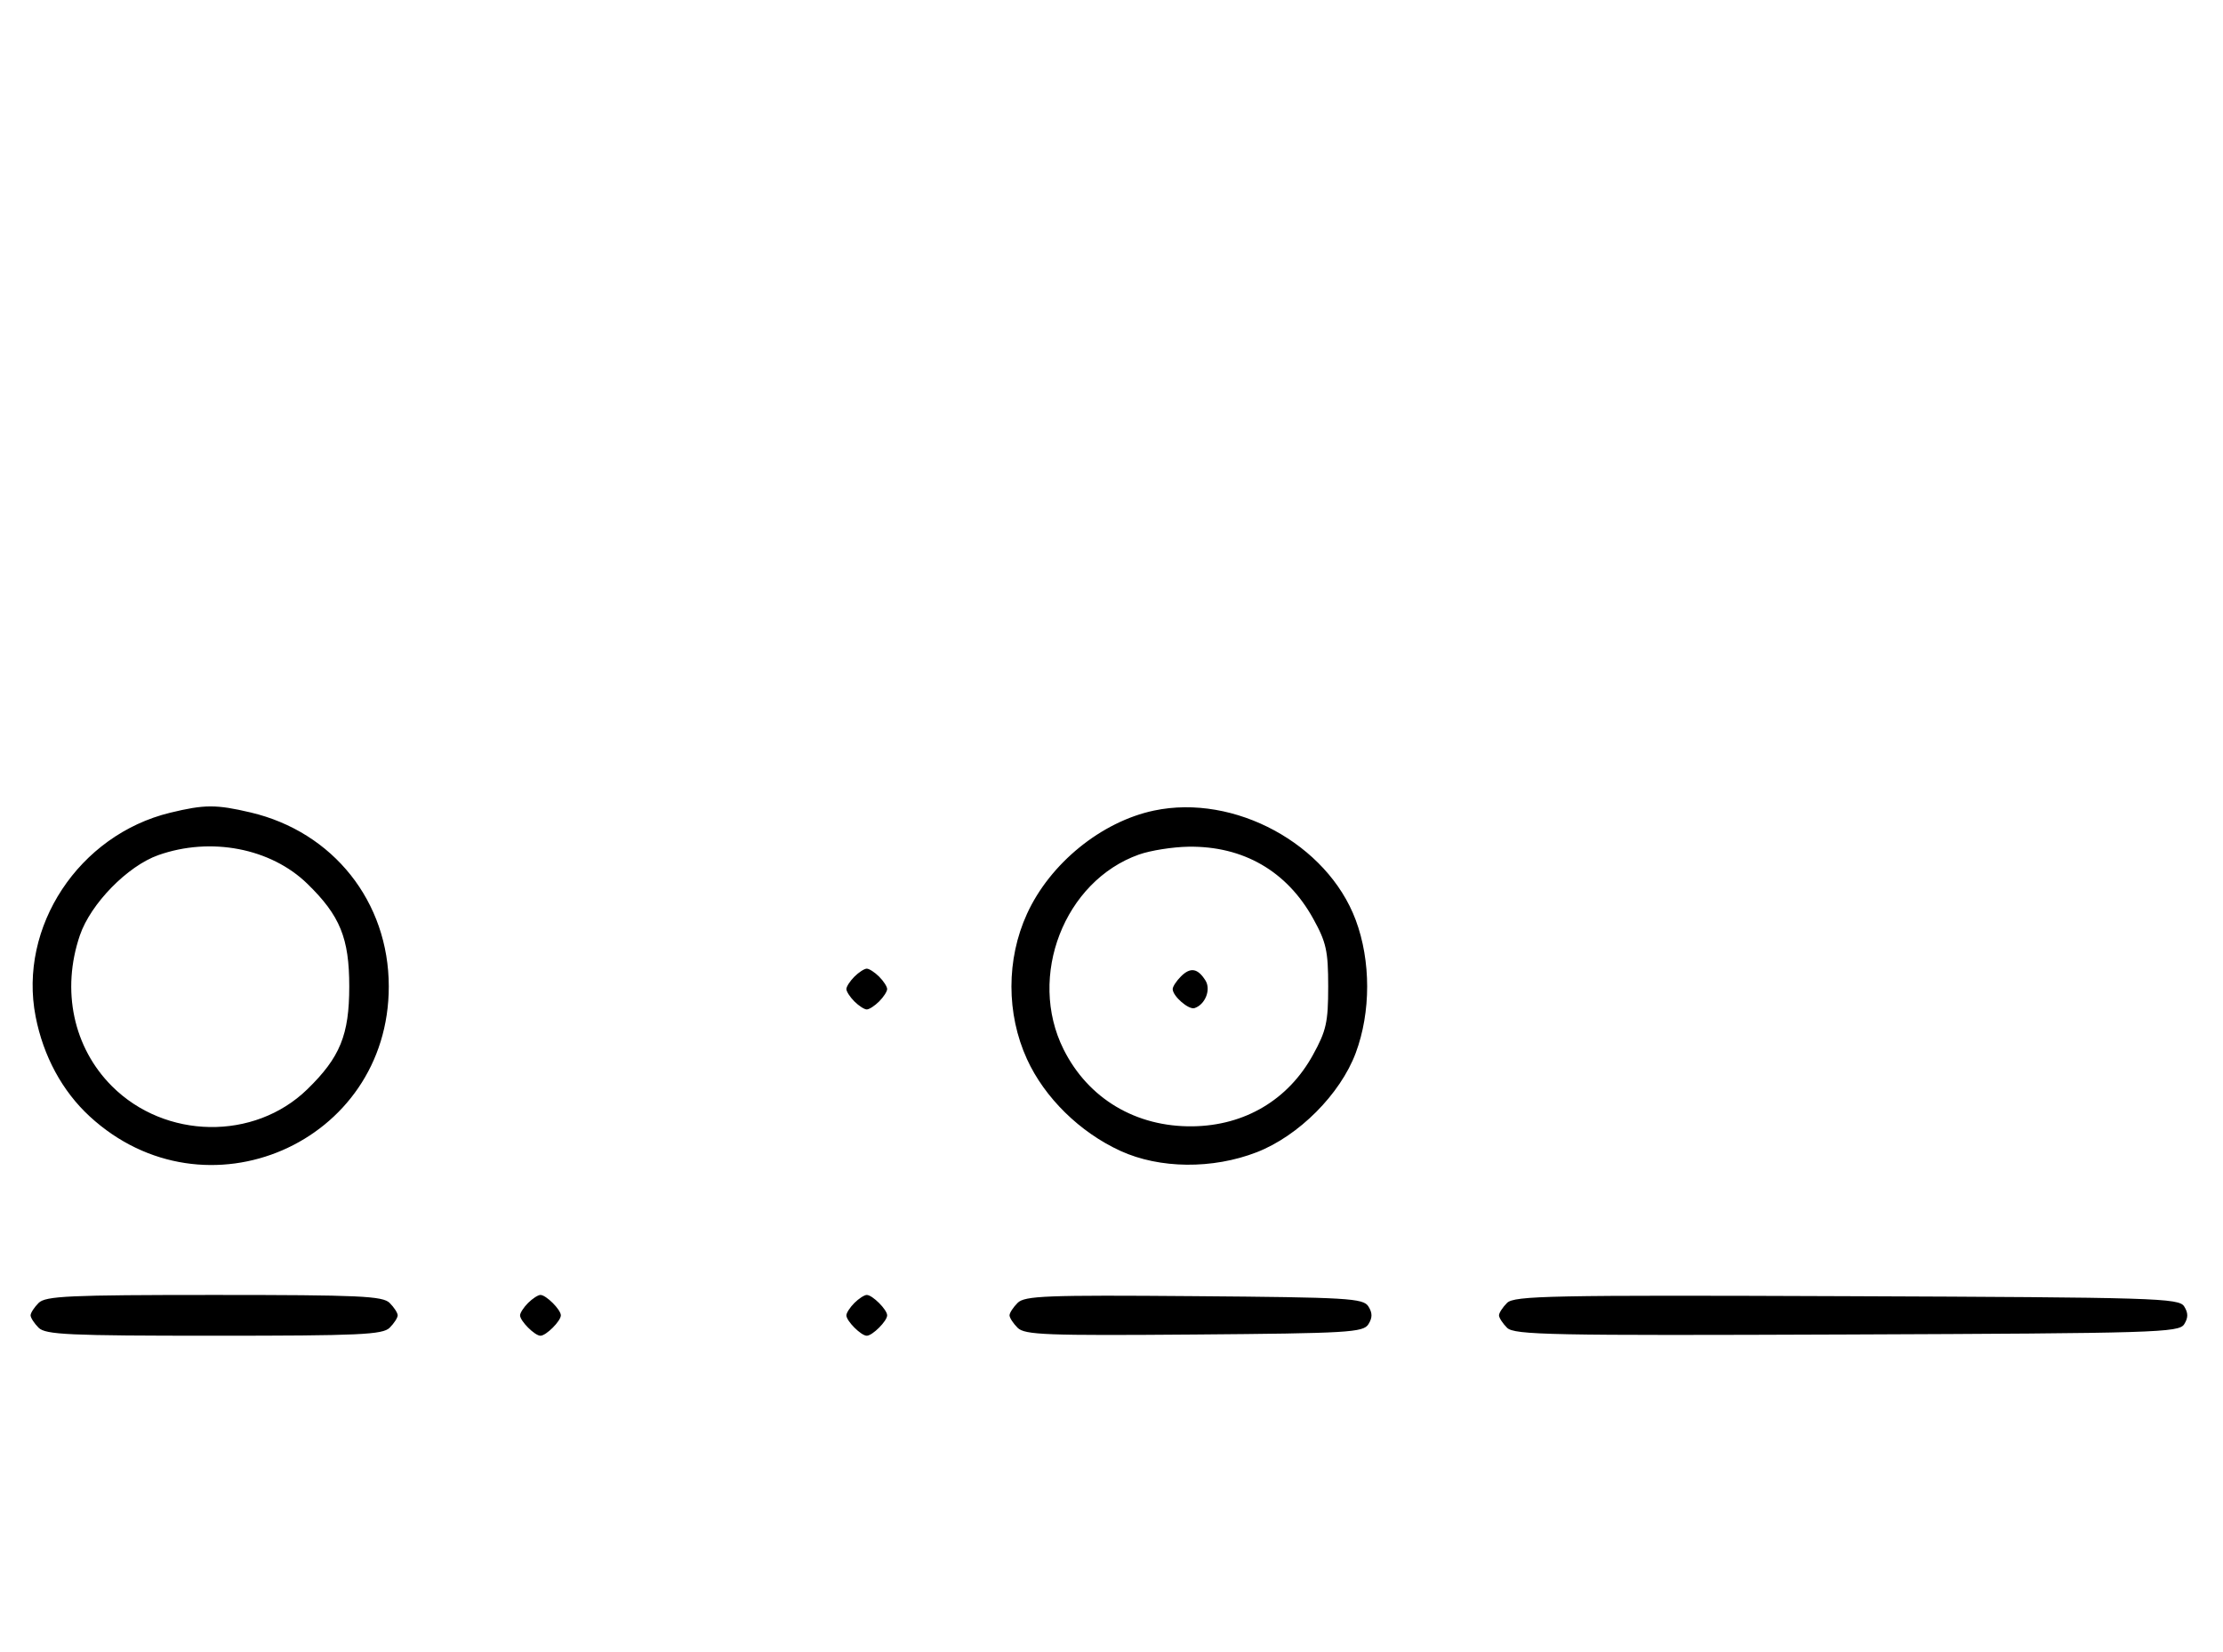 <svg xmlns="http://www.w3.org/2000/svg" width="436" height="324" viewBox="0 0 436 324" version="1.1">
	<path d="M 33.384 159.412 C 15.475 163.758, 3.559 181.807, 6.987 199.396 C 8.500 207.161, 12.212 214.019, 17.580 218.967 C 40.258 239.870, 76.252 224.246, 76.252 193.500 C 76.252 176.888, 65.367 163.178, 49.147 159.360 C 42.397 157.772, 40.111 157.779, 33.384 159.412 M 226.344 158.988 C 216.010 161.166, 205.930 169.366, 201.417 179.266 C 197.361 188.161, 197.361 198.839, 201.417 207.734 C 204.868 215.303, 211.786 222.097, 219.762 225.749 C 227.442 229.264, 237.845 229.364, 246.493 226.003 C 254.707 222.811, 262.874 214.625, 265.893 206.557 C 268.893 198.539, 268.893 188.461, 265.893 180.443 C 260.317 165.541, 242.111 155.664, 226.344 158.988 M 31.054 167.728 C 25.018 169.859, 17.781 177.260, 15.667 183.463 C 11.995 194.241, 14.382 205.477, 21.952 213.048 C 32.402 223.497, 49.888 223.773, 60.280 213.653 C 66.701 207.401, 68.500 202.989, 68.500 193.500 C 68.500 184.011, 66.701 179.599, 60.280 173.347 C 53.109 166.363, 41.332 164.099, 31.054 167.728 M 223.385 167.617 C 208.729 172.815, 201.477 191.530, 208.588 205.801 C 213.413 215.484, 222.784 221.076, 233.928 220.924 C 244.142 220.784, 252.647 215.739, 257.500 206.939 C 260.130 202.171, 260.500 200.513, 260.500 193.500 C 260.500 186.512, 260.127 184.827, 257.551 180.176 C 252.393 170.865, 243.839 165.929, 233.124 166.079 C 230.031 166.122, 225.648 166.815, 223.385 167.617 M 167.571 191.571 C 166.707 192.436, 166 193.529, 166 194 C 166 194.471, 166.707 195.564, 167.571 196.429 C 168.436 197.293, 169.529 198, 170 198 C 170.471 198, 171.564 197.293, 172.429 196.429 C 173.293 195.564, 174 194.471, 174 194 C 174 193.529, 173.293 192.436, 172.429 191.571 C 171.564 190.707, 170.471 190, 170 190 C 169.529 190, 168.436 190.707, 167.571 191.571 M 231.616 191.527 C 230.727 192.416, 230 193.529, 230 194 C 230 195.389, 233.140 198.120, 234.295 197.735 C 236.395 197.035, 237.549 194.094, 236.423 192.310 C 234.905 189.902, 233.474 189.669, 231.616 191.527 M 7.571 255.571 C 6.707 256.436, 6 257.529, 6 258 C 6 258.471, 6.707 259.564, 7.571 260.429 C 8.936 261.793, 13.463 262, 42 262 C 70.537 262, 75.064 261.793, 76.429 260.429 C 77.293 259.564, 78 258.471, 78 258 C 78 257.529, 77.293 256.436, 76.429 255.571 C 75.064 254.207, 70.537 254, 42 254 C 13.463 254, 8.936 254.207, 7.571 255.571 M 103.571 255.571 C 102.707 256.436, 102 257.529, 102 258 C 102 259.111, 104.889 262, 106 262 C 107.111 262, 110 259.111, 110 258 C 110 256.889, 107.111 254, 106 254 C 105.529 254, 104.436 254.707, 103.571 255.571 M 167.571 255.571 C 166.707 256.436, 166 257.529, 166 258 C 166 259.111, 168.889 262, 170 262 C 171.111 262, 174 259.111, 174 258 C 174 256.889, 171.111 254, 170 254 C 169.529 254, 168.436 254.707, 167.571 255.571 M 199.585 255.558 C 198.713 256.430, 198 257.529, 198 258 C 198 258.471, 198.713 259.570, 199.585 260.442 C 200.978 261.835, 205.159 261.995, 234.226 261.763 C 264.452 261.523, 267.377 261.350, 268.386 259.750 C 269.191 258.474, 269.191 257.526, 268.386 256.250 C 267.377 254.650, 264.452 254.477, 234.226 254.237 C 205.159 254.005, 200.978 254.165, 199.585 255.558 M 295.579 255.564 C 294.710 256.432, 294 257.529, 294 258 C 294 258.471, 294.710 259.568, 295.579 260.436 C 296.990 261.847, 304.058 261.987, 362.220 261.757 C 422.934 261.517, 427.356 261.383, 428.386 259.750 C 429.191 258.474, 429.191 257.526, 428.386 256.250 C 427.356 254.617, 422.934 254.483, 362.220 254.243 C 304.058 254.013, 296.990 254.153, 295.579 255.564 " stroke="none" fill="black" fill-rule="evenodd"/>
</svg>